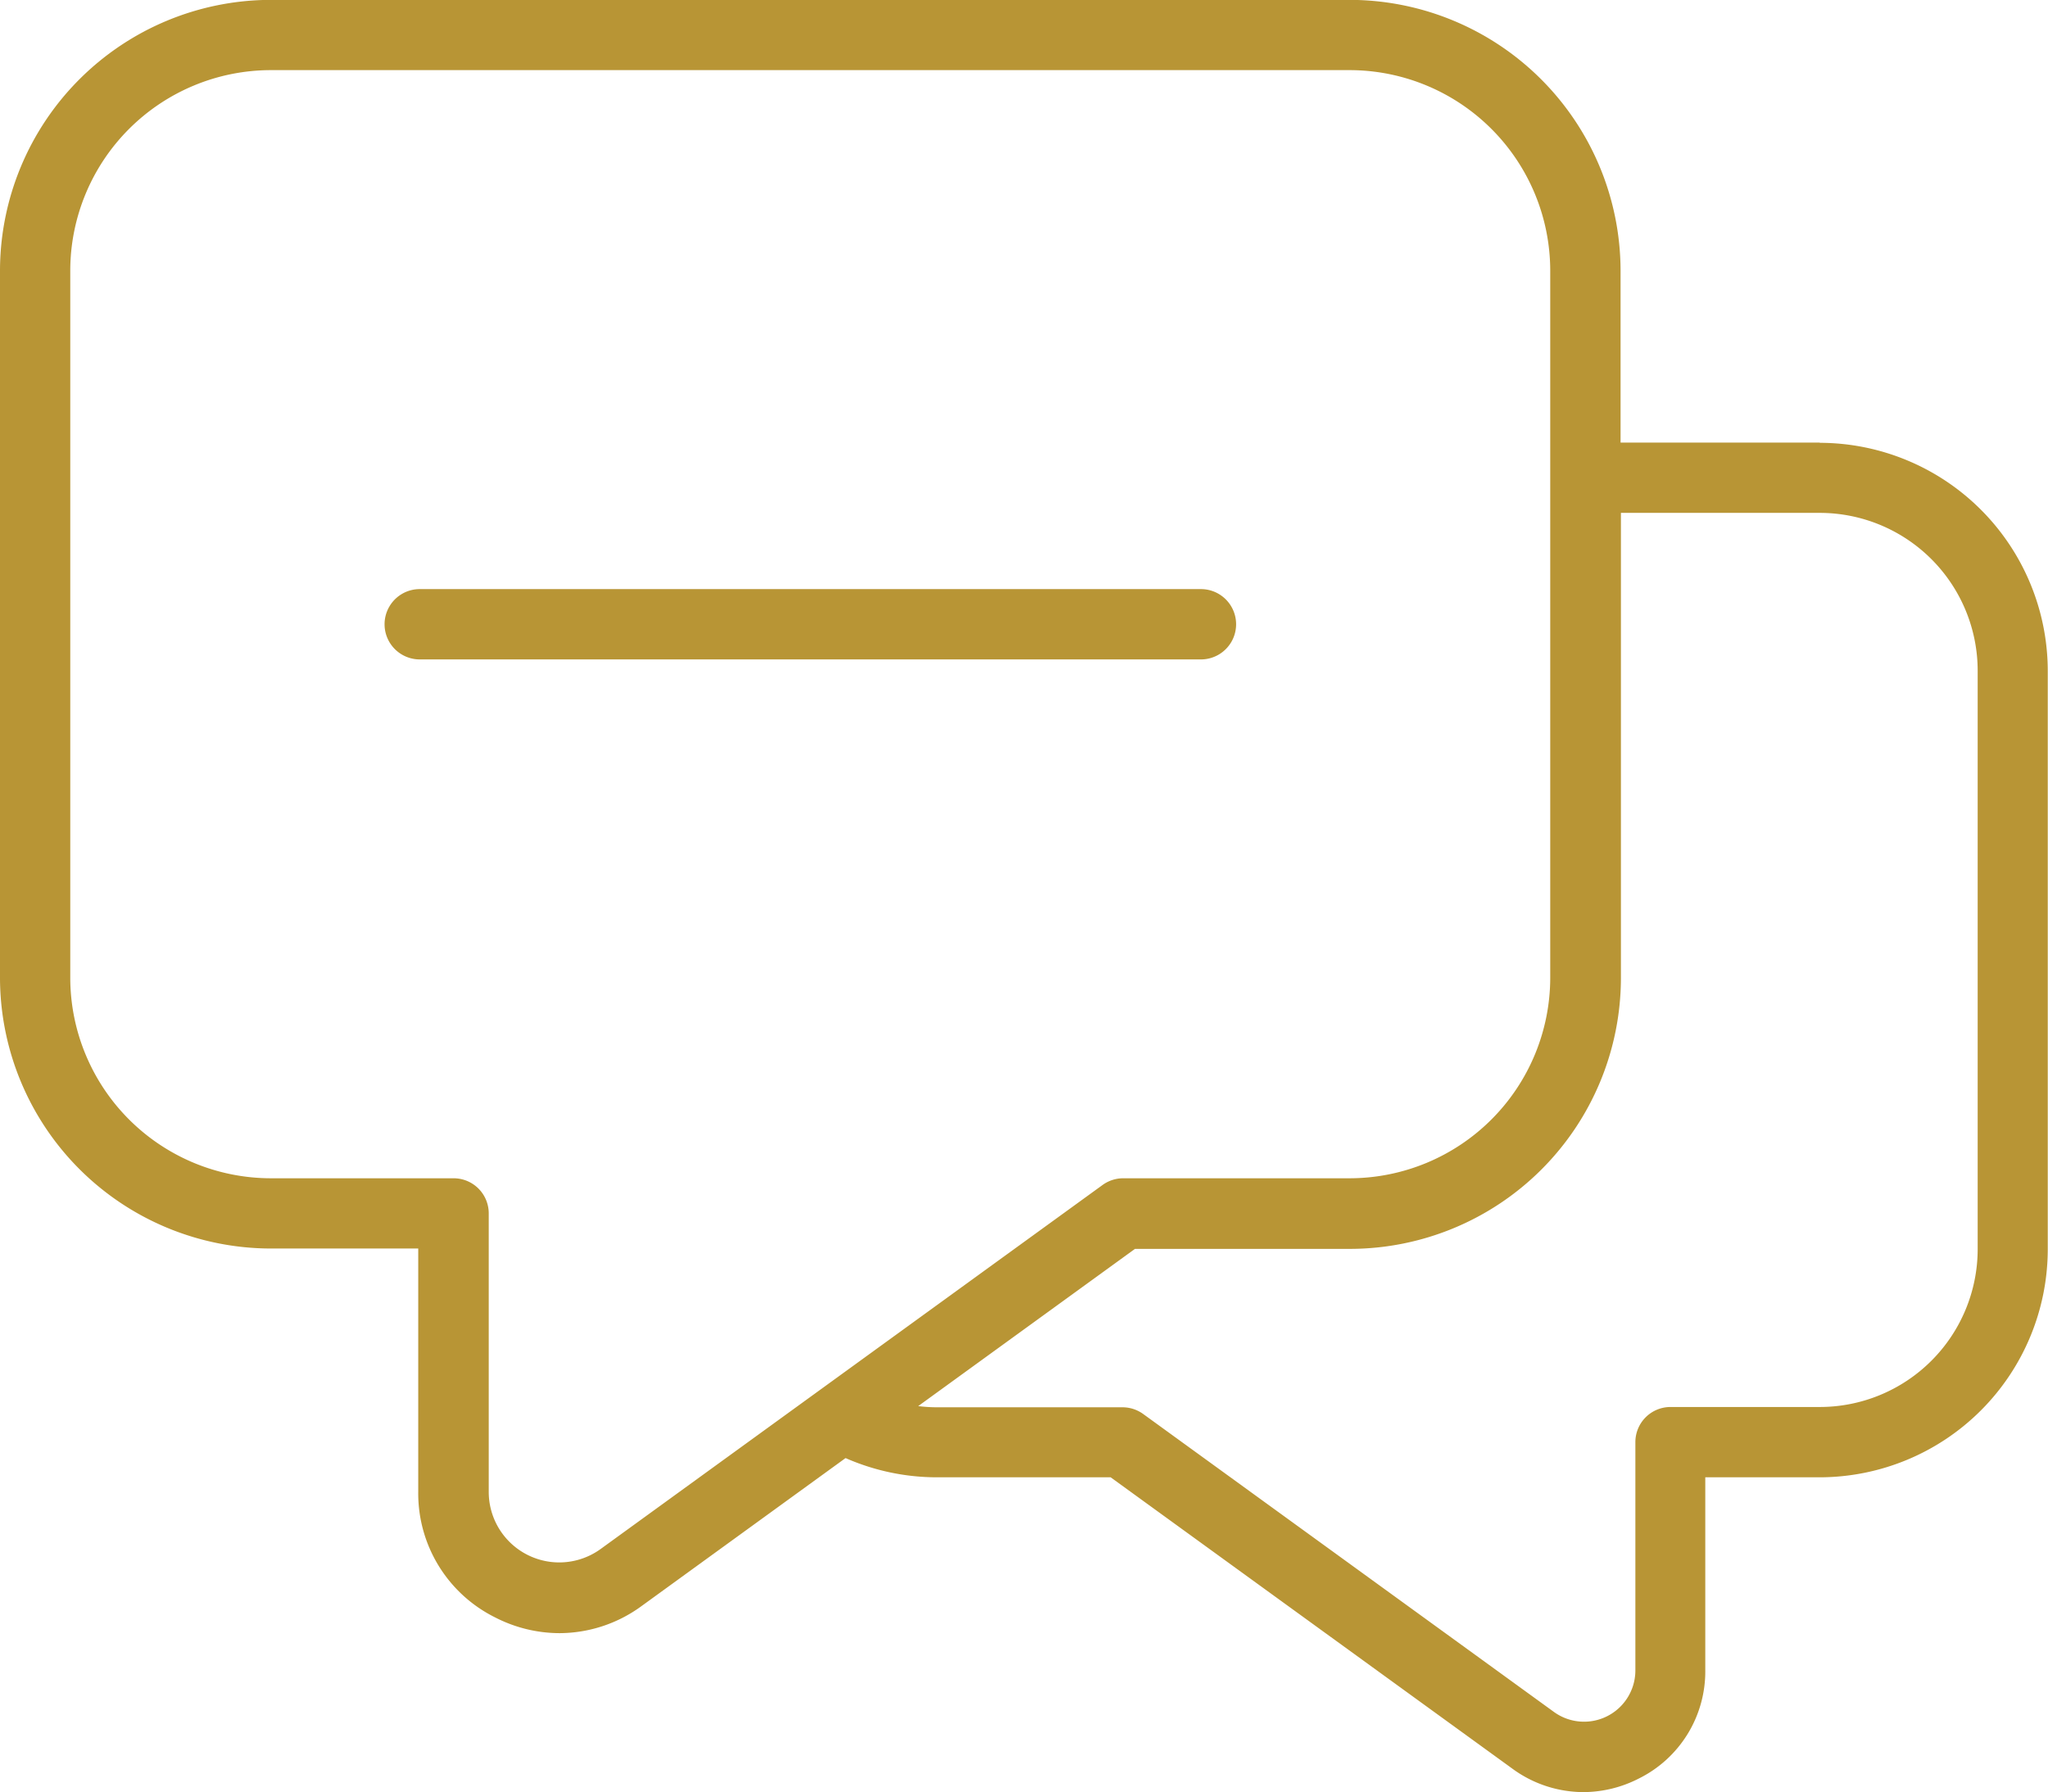 <svg xmlns="http://www.w3.org/2000/svg" width="34.277" height="30" viewBox="0 0 34.277 30">
  <path id="feedback" d="M53.459,59.478H50.123V56.6a4.539,4.539,0,0,0-4.533-4.533H27.533A4.539,4.539,0,0,0,23,56.6V68.437a4.539,4.539,0,0,0,4.533,4.533H30v4.075a2.317,2.317,0,0,0,1.286,2.1,2.367,2.367,0,0,0,1.078.264,2.336,2.336,0,0,0,1.377-.456l3.411-2.475a3.8,3.8,0,0,0,1.525.322h2.912l6.721,4.876a2.017,2.017,0,0,0,1.189.394,2.044,2.044,0,0,0,.931-.228,2,2,0,0,0,1.111-1.814V76.8h1.915a3.822,3.822,0,0,0,3.817-3.817V63.3a3.822,3.822,0,0,0-3.817-3.818ZM33.053,78a1.18,1.18,0,0,1-1.873-.955V72.382a.588.588,0,0,0-.588-.588H27.533a3.36,3.36,0,0,1-3.357-3.357V56.6a3.36,3.36,0,0,1,3.357-3.357H45.59A3.36,3.36,0,0,1,48.946,56.6V68.437a3.36,3.36,0,0,1-3.357,3.357H41.8a.589.589,0,0,0-.346.112ZM56.1,72.982a2.644,2.644,0,0,1-2.641,2.641h-2.5a.588.588,0,0,0-.588.588v3.817a.859.859,0,0,1-1.363.7l-6.875-4.988a.589.589,0,0,0-.346-.112h-3.1a2.611,2.611,0,0,1-.319-.02l3.628-2.632h3.6a4.539,4.539,0,0,0,4.533-4.533V60.655h3.336A2.644,2.644,0,0,1,56.1,63.3Zm-13-9.874H30.025a.588.588,0,1,1,0-1.177H43.1a.588.588,0,1,1,0,1.177Z" transform="translate(-23 -52.069)" fill="#b89535"/>
</svg>
